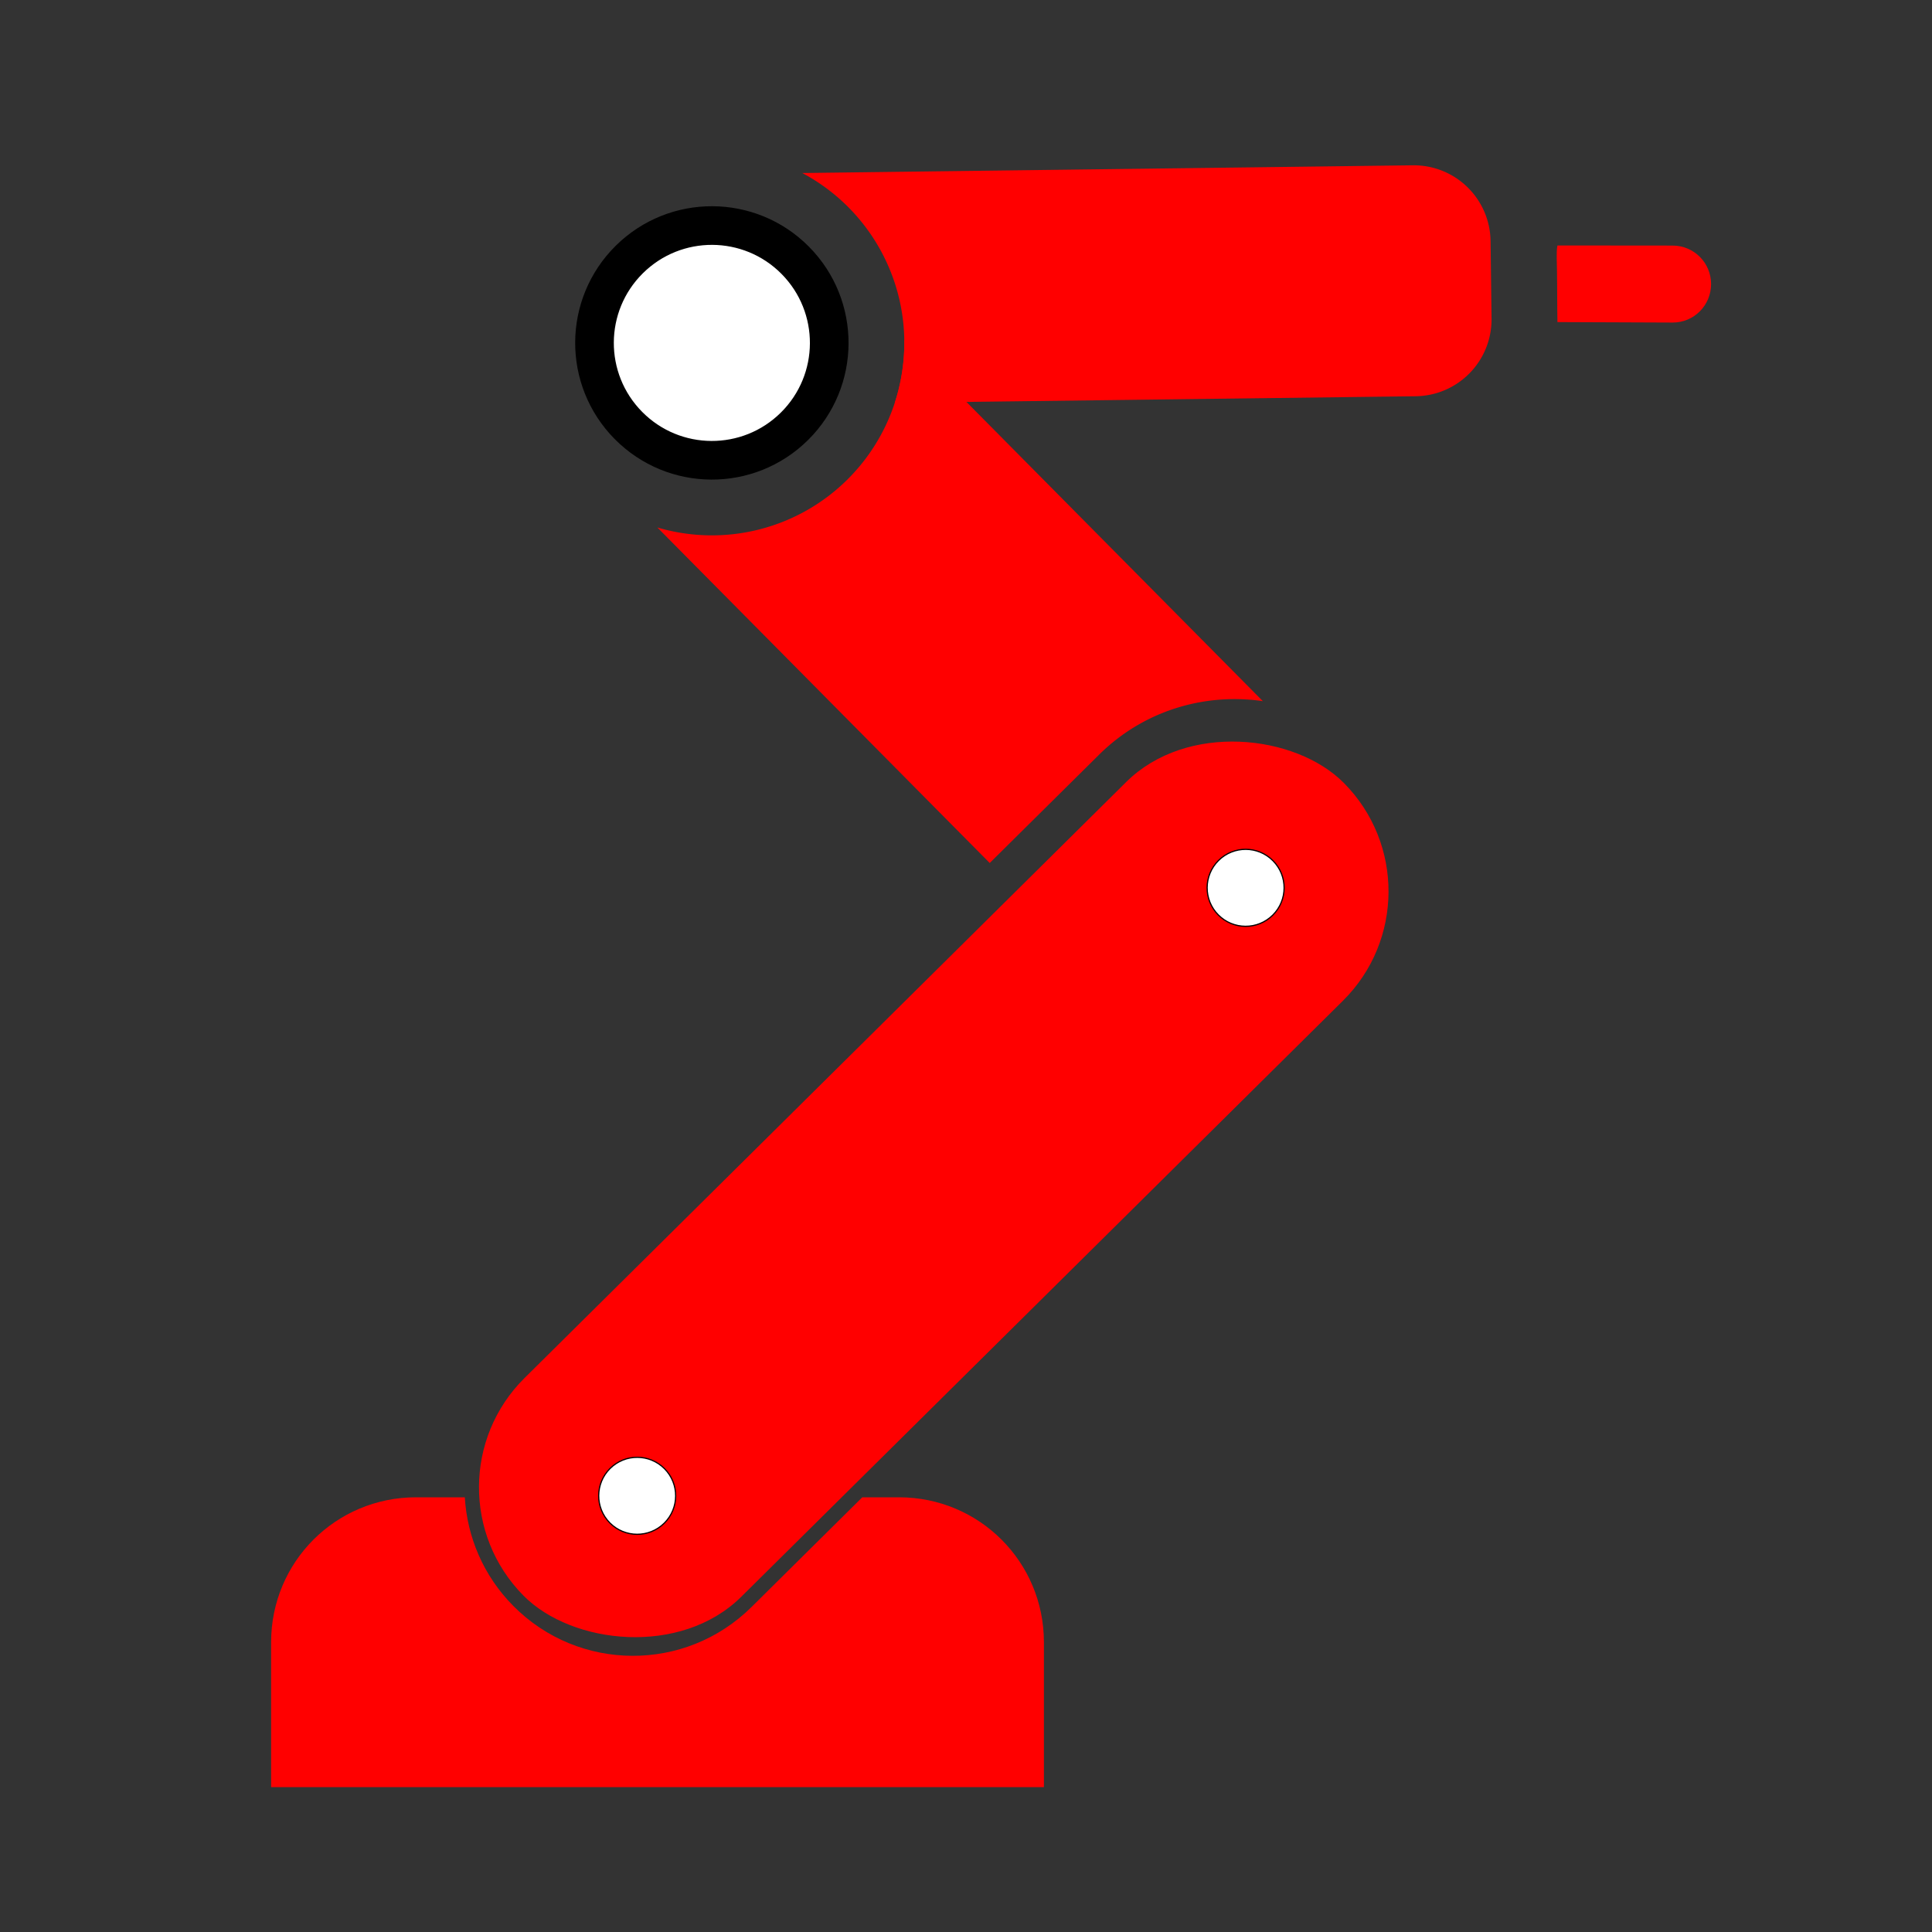<?xml version="1.0" encoding="UTF-8" standalone="no"?>
<svg
   xmlns:dc="http://purl.org/dc/elements/1.1/"
   xmlns:cc="http://creativecommons.org/ns#"
   xmlns:rdf="http://www.w3.org/1999/02/22-rdf-syntax-ns#"
   xmlns:svg="http://www.w3.org/2000/svg"
   xmlns="http://www.w3.org/2000/svg"
   xmlns:sodipodi="http://sodipodi.sourceforge.net/DTD/sodipodi-0.dtd"
   xmlns:inkscape="http://www.inkscape.org/namespaces/inkscape"
   width="400"
   height="400"
   viewBox="0 0 400 400"
   version="1.1"
   id="svg8"
   inkscape:version="1.0.1 (3bc2e813f5, 2020-09-07)"
   sodipodi:docname="robot2.svg">
  <rect x="0" y="0" width="400" height="400" fill="#333333" stroke="none"/>
  <defs
     id="defs2" />
  <sodipodi:namedview
     id="base"
     pagecolor="#ffffff"
     bordercolor="#666666"
     borderopacity="1.0"
     inkscape:pageopacity="0.0"
     inkscape:pageshadow="2"
     inkscape:zoom="1.4619433"
     inkscape:cx="269.08742"
     inkscape:cy="205.25201"
     inkscape:document-units="px"
     inkscape:current-layer="layer1"
     inkscape:document-rotation="0"
     showgrid="true"
     units="px"
     inkscape:snap-nodes="true"
     inkscape:snap-grids="true"
     inkscape:object-nodes="true"
     inkscape:window-width="1920"
     inkscape:window-height="1017"
     inkscape:window-x="-8"
     inkscape:window-y="-8"
     inkscape:window-maximized="1">
    <inkscape:grid
       type="xygrid"
       id="grid833"
       spacingx="10"
       spacingy="10" />
  </sodipodi:namedview>
  <g
     inkscape:label="Layer 1"
     inkscape:groupmode="layer"
     id="layer1">
    <path
       id="rect1384"
       style="fill:#ff0000;fill-opacity:1;stroke:none;stroke-width:1;stroke-linecap:square;stroke-linejoin:miter;stroke-miterlimit:4;stroke-dasharray:none;stroke-opacity:1"
       d="m 86.131,310 c -16.62,0 -30,13.38 -30,30 v 30 h 160 v -30 c 0,-16.62 -13.38,-30 -30,-30 h -7.605 l -22.932,22.717 C 141.904,346.279 119.831,346.176 106.27,332.486 100.052,326.21 96.715,318.172 96.234,310 Z m 16.066,0 c 0.476,6.627 3.247,13.129 8.334,18.264 11.296,11.402 29.437,11.487 40.84,0.191 L 170,310 Z" />
    <g
       id="g907"
       style="opacity:1" />
    <g
       id="g1061"
       style="opacity:1" />
    <path
       id="rect1336"
       style="fill:#ff0000;fill-opacity:1;stroke:none;stroke-width:0.25;stroke-linecap:square;stroke-linejoin:miter;stroke-miterlimit:4;stroke-dasharray:none;stroke-opacity:1"
       d="m 136.096,109.209 68.817,69.468 22.647,-22.434 c 9.239,-9.153 21.904,-12.838 33.901,-11.074 L 187.224,70.229 a 39.847,39.847 0 0 1 -11.797,29.074 39.847,39.847 0 0 1 -39.331,9.906 z M 216.131,190 l 16.826,16.985 c 6.724,6.787 15.693,9.897 24.498,9.385 l 14.975,-14.834 c 9.508,-9.419 9.578,-24.303 0.159,-33.811 -9.419,-9.508 -24.303,-9.578 -33.811,-0.159 z" />
    <rect
       style="fill:#ff0000;fill-opacity:1;stroke:none;stroke-width:6;stroke-linecap:square;stroke-linejoin:miter;stroke-miterlimit:4;stroke-dasharray:none;stroke-opacity:1"
       id="rect1327"
       width="239.081"
       height="63.755"
       x="-155.498"
       y="279.118"
       ry="31.878"
       transform="rotate(-44.73)" />
    <path
       id="rect1338"
       style="fill:#ff0000;fill-opacity:1;stroke:none;stroke-width:0.25;stroke-linecap:square;stroke-linejoin:miter;stroke-miterlimit:4;stroke-dasharray:none;stroke-opacity:1"
       d="m 166.106,35.823 a 39.847,39.847 0 0 1 9.586,7.129 39.847,39.847 0 0 1 9.559,40.449 L 293.074,82.039 c 8.829,-0.112 15.847,-7.311 15.736,-16.141 l -0.202,-15.938 c -0.112,-8.829 -7.309,-15.845 -16.138,-15.734 z" />
    <circle
       style="fill:#ffffff;fill-opacity:1;stroke:#000000;stroke-width:0.25;stroke-linecap:square;stroke-linejoin:miter;stroke-miterlimit:4;stroke-dasharray:none;stroke-opacity:1"
       id="path1325"
       cx="-124.228"
       cy="312.856"
       transform="rotate(-44.73)"
       r="7.969" />
    <circle
       style="fill:#ffffff;fill-opacity:1;stroke:#000000;stroke-width:0.25;stroke-linecap:square;stroke-linejoin:miter;stroke-miterlimit:4;stroke-dasharray:none;stroke-opacity:1"
       id="circle1367"
       cx="53.855"
       cy="312.085"
       transform="rotate(-44.73)"
       r="7.969" />
    <circle
       style="fill:#ffffff;fill-opacity:1;stroke:#000000;stroke-width:8;stroke-linecap:square;stroke-linejoin:miter;stroke-miterlimit:4;stroke-dasharray:none;stroke-opacity:1"
       id="path1372"
       cx="54.741"
       cy="154.162"
       transform="rotate(-44.73)"
       r="24.299" />
    <path
       id="rect1381"
       style="fill:#ff0000;fill-opacity:1;stroke:none;stroke-width:1;stroke-linecap:square;stroke-linejoin:miter;stroke-miterlimit:4;stroke-dasharray:none;stroke-opacity:1"
       d="m 322.451,50.822 23.841,0.022 c 4.415,0.004 7.969,3.554 7.969,7.969 0,4.415 -3.554,7.987 -7.969,7.969 l -23.841,-0.096 c 0,0 -0.067,-3.458 -0.067,-7.873 0,-4.415 -0.222,-6.546 0.067,-7.992 z"
       sodipodi:nodetypes="cssscsc" />
  </g>
</svg>
